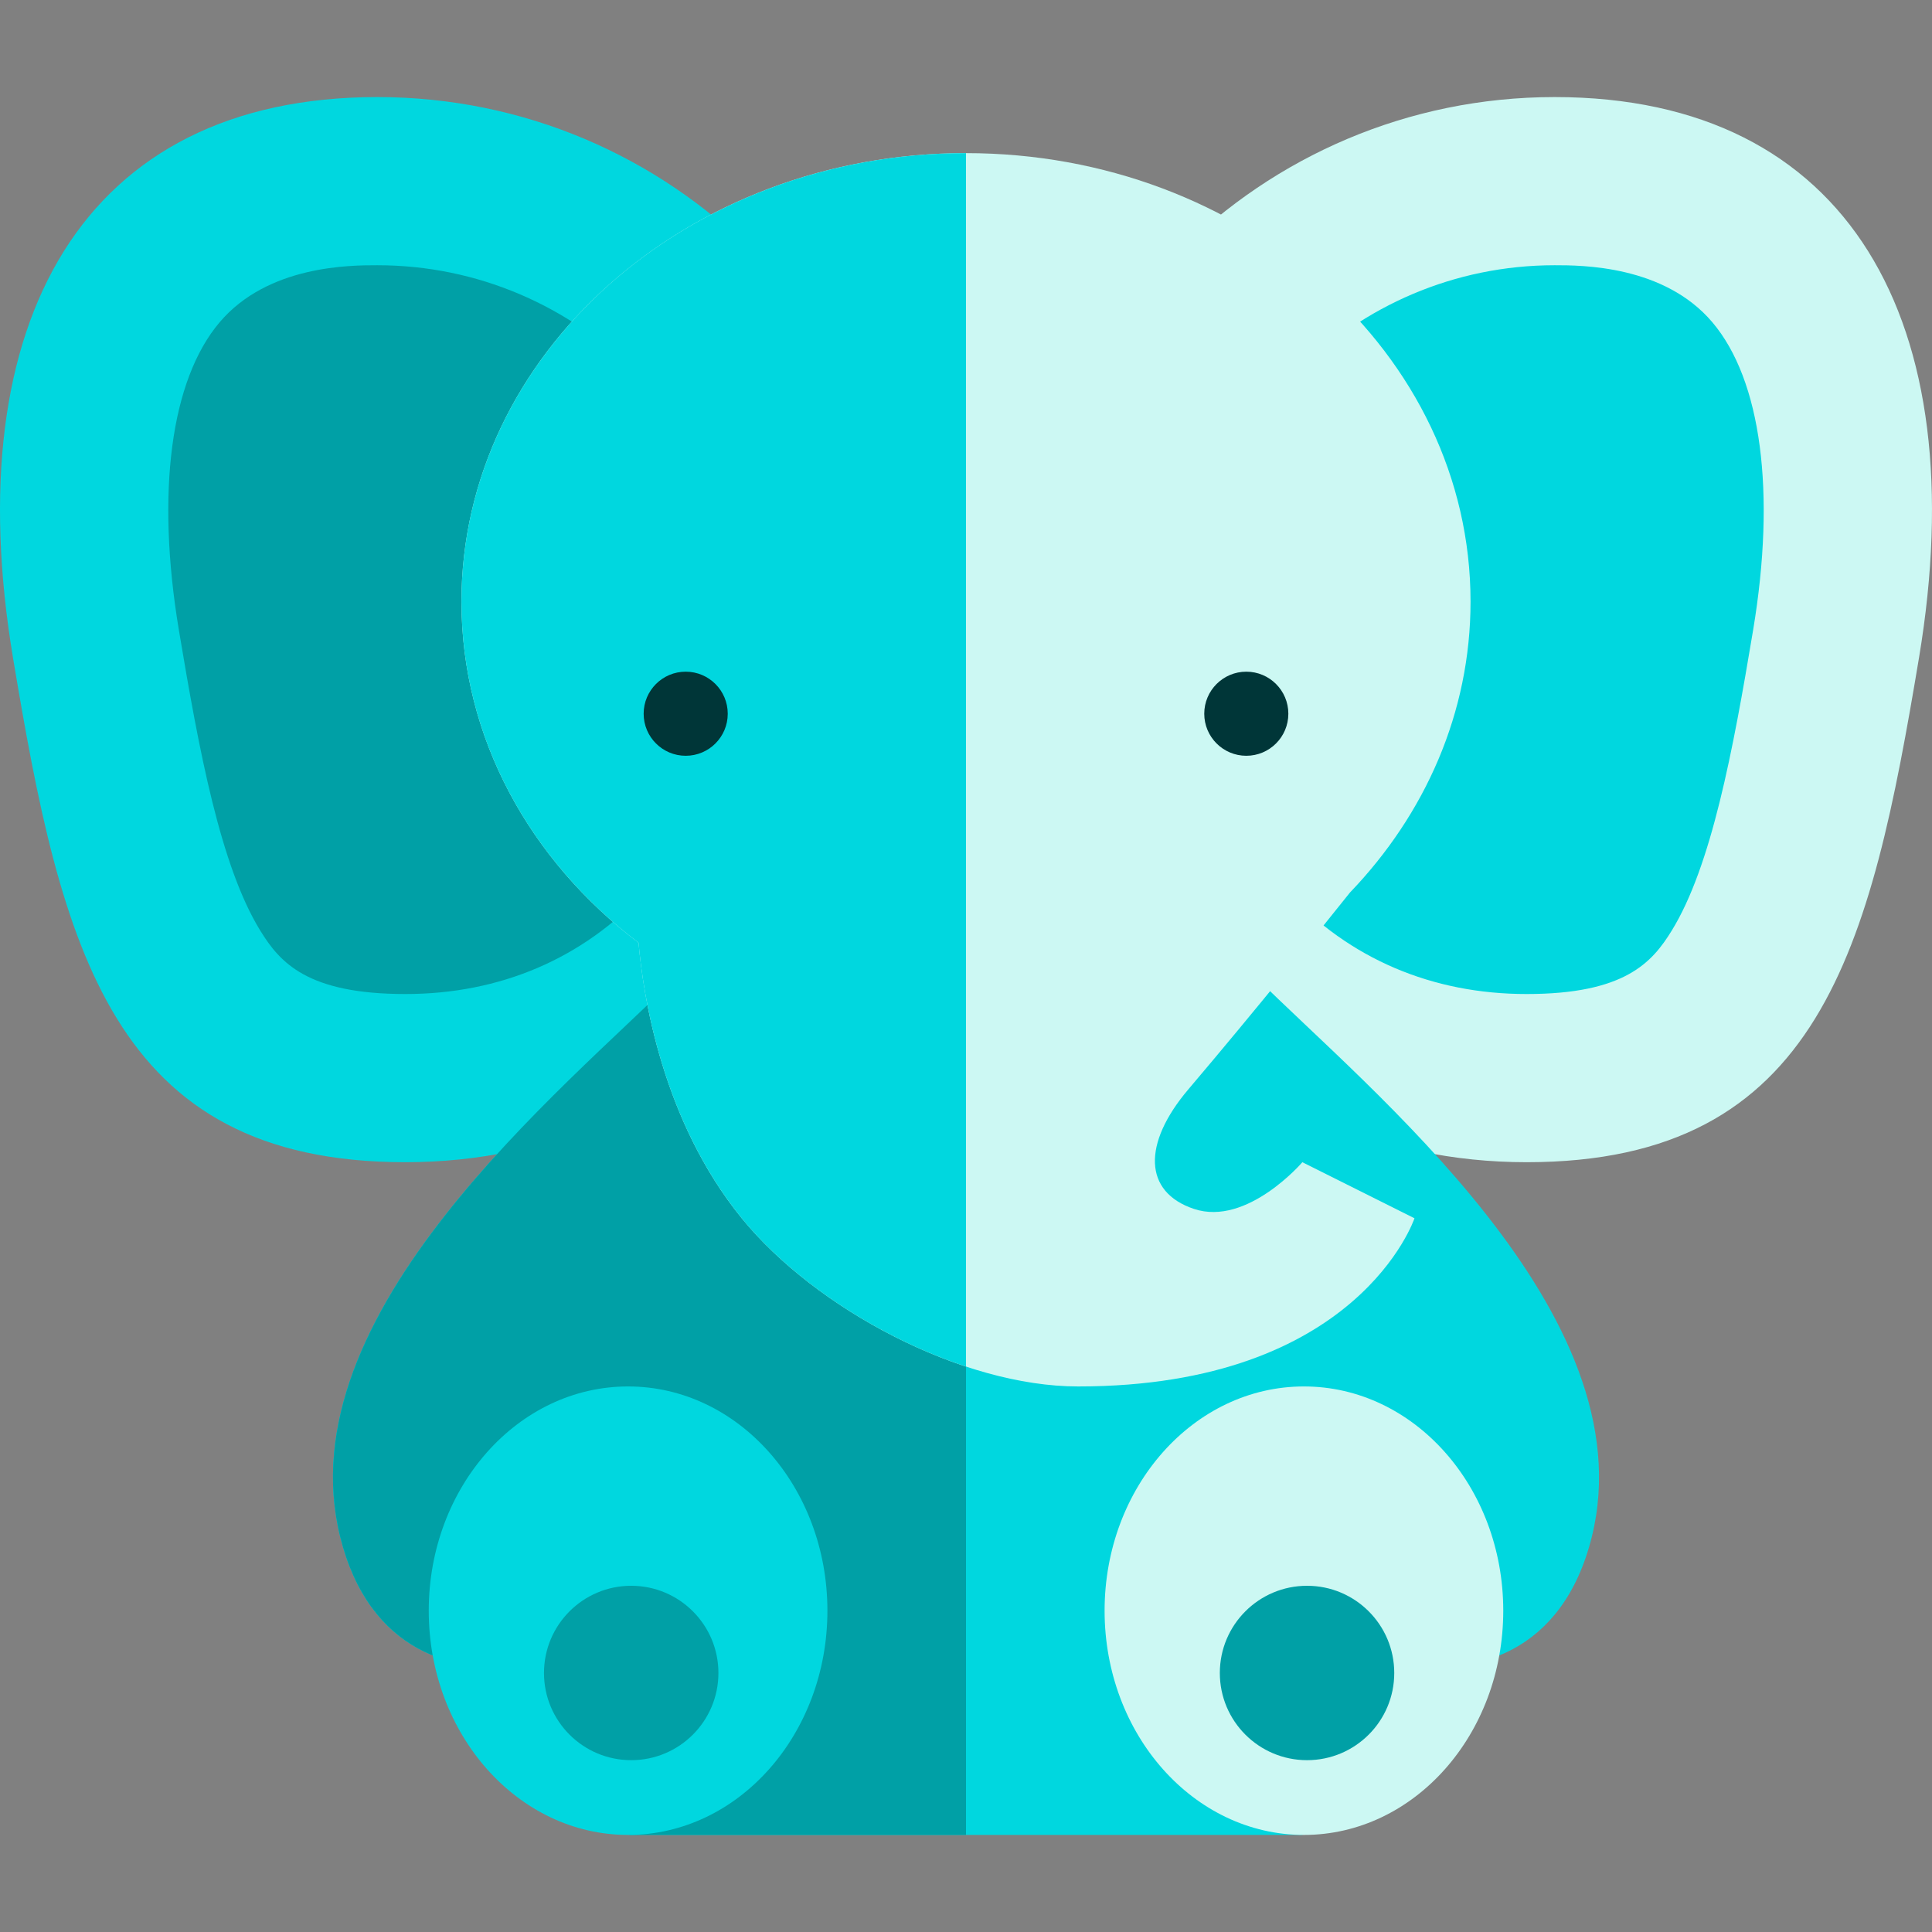 <?xml version="1.0" encoding="iso-8859-1"?>
<!-- Generator: Adobe Illustrator 19.0.0, SVG Export Plug-In . SVG Version: 6.00 Build 0)  -->
<svg version="1.1" id="Layer_1" xmlns="http://www.w3.org/2000/svg" xmlns:xlink="http://www.w3.org/1999/xlink" x="0px" y="0px"
	 viewBox="0 0 344.63 344.63" style="enable-background:new 0 0 344.63 344.63;" xml:space="preserve">
<rect x="0" y="0" width="344.63" height="344.63" fill="#808080" stroke="none"/>
<g id="XMLID_985_">
	<path id="XMLID_986_" style="fill:#CCF8F3;" d="M182.315,112.315c0,52.467,37.532,95,90,95s61.375-38.247,70-90
		c10-60-12.532-100-65-100S182.315,59.848,182.315,112.315z"/>
	<path id="XMLID_987_" style="fill:#00D7DF;" d="M272.315,177.315c17.468,0,22.368-5.589,25.89-11.314
		c7.071-11.492,10.902-31.92,14.519-53.618c4.099-24.594,1.45-44.601-7.268-54.892c-8.621-10.177-23.313-10.177-28.141-10.177
		c-35.841,0-65,29.159-65,65c0,18.118,6.152,34.73,17.322,46.777C240.692,171.013,255.45,177.315,272.315,177.315z"/>
	<path id="XMLID_988_" style="fill:#00D7DF;" d="M223.928,174.221l-6.047,5.083c-13.365-7.482-28.938-11.99-45.566-11.99
		c-19.205,0-37.002,6.01-51.615,15.675v-8.768c-20,20-69.998,60-59.998,100c5.081,20.329,20.494,25.155,34.425,22.365
		c8.153,17.795,17.188,30.728,17.188,30.728s56.62,0,60,0c7.318,0,60,0,60,0s8.645-13.285,16.654-30.835
		c14.068,3.022,29.812-1.67,34.959-22.259C293.928,234.221,243.928,194.221,223.928,174.221z"/>
	<path id="XMLID_989_" style="fill:#00D7DF;" d="M162.315,112.315c0,52.467-37.532,95-90,95s-61.375-38.247-70-90
		c-10-60,12.532-100,65-100S162.315,59.848,162.315,112.315z"/>
	<path id="XMLID_990_" style="fill:#00A0A6;" d="M72.315,177.315c-17.468,0-22.368-5.589-25.89-11.314
		c-7.071-11.492-10.902-31.92-14.519-53.618c-4.099-24.594-1.45-44.601,7.268-54.892c8.621-10.177,23.313-10.177,28.141-10.177
		c35.841,0,65,29.159,65,65c0,18.118-6.152,34.73-17.322,46.777C103.938,171.013,89.18,177.315,72.315,177.315z"/>
	<path id="XMLID_991_" style="fill:#00A0A6;" d="M120.7,182.99v-8.768c-20,20-69.998,60-59.998,100
		c5.081,20.329,20.494,25.155,34.425,22.365c8.153,17.795,17.188,30.728,17.188,30.728s56.62,0,60,0c0,0,0-92.8,0-160
		C153.11,167.315,135.313,173.325,120.7,182.99z"/>
	<path id="XMLID_992_" style="fill:#CCF8F3;" d="M197.037,287.315c0,22.09,15.916,40,35.557,40s35.557-17.91,35.557-40
		c0-22.089-15.916-40-35.557-40S197.037,265.226,197.037,287.315z"/>
	<path id="XMLID_993_" style="fill:#00A0A6;" d="M217.593,298.428c0,8.591,6.966,15.552,15.557,15.552s15.557-6.961,15.557-15.552
		c0-8.593-6.966-15.557-15.557-15.557C224.559,282.872,217.593,289.835,217.593,298.428z"/>
	<path id="XMLID_994_" style="fill:#00D7DF;" d="M76.48,287.315c0,22.09,15.916,40,35.557,40s35.557-17.91,35.557-40
		c0-22.089-15.916-40-35.557-40S76.48,265.226,76.48,287.315z"/>
	<path id="XMLID_995_" style="fill:#00A0A6;" d="M97.037,298.428c0,8.591,6.966,15.552,15.557,15.552s15.557-6.961,15.557-15.552
		c0-8.593-6.966-15.557-15.557-15.557S97.037,289.835,97.037,298.428z"/>
	<path id="XMLID_996_" style="fill:#CCF8F3;" d="M212.982,215.648c-9-3-9.233-11.637-1-21.333
		c12.193-14.361,24.606-29.823,28.825-35.106c13.408-13.971,21.508-32.09,21.508-51.894c0-44.182-40.293-80-90-80s-90,35.818-90,80
		c0,24.368,12.26,46.188,31.593,60.861c0.814,9.413,4.215,31.703,18.407,49.139c13.156,16.162,39.209,30,60,30c50,0,60-30,60-30
		l-20-10C232.315,207.315,222.469,218.811,212.982,215.648z"/>
	<path id="XMLID_997_" style="fill:#00D7DF;" d="M172.316,27.315L172.316,27.315c-49.708,0-90.001,35.818-90.001,80
		c0,24.368,12.26,46.188,31.593,60.861c0.814,9.413,4.215,31.703,18.407,49.139c9.139,11.227,24.502,21.328,40.001,26.452
		L172.316,27.315L172.316,27.315z"/>
	<circle id="XMLID_998_" style="fill:#003638;" cx="122.315" cy="127.315" r="7.5"/>
	<circle id="XMLID_999_" style="fill:#003638;" cx="222.315" cy="127.315" r="7.5"/>
</g>
<g>
</g>
<g>
</g>
<g>
</g>
<g>
</g>
<g>
</g>
<g>
</g>
<g>
</g>
<g>
</g>
<g>
</g>
<g>
</g>
<g>
</g>
<g>
</g>
<g>
</g>
<g>
</g>
<g>
</g>
</svg>

